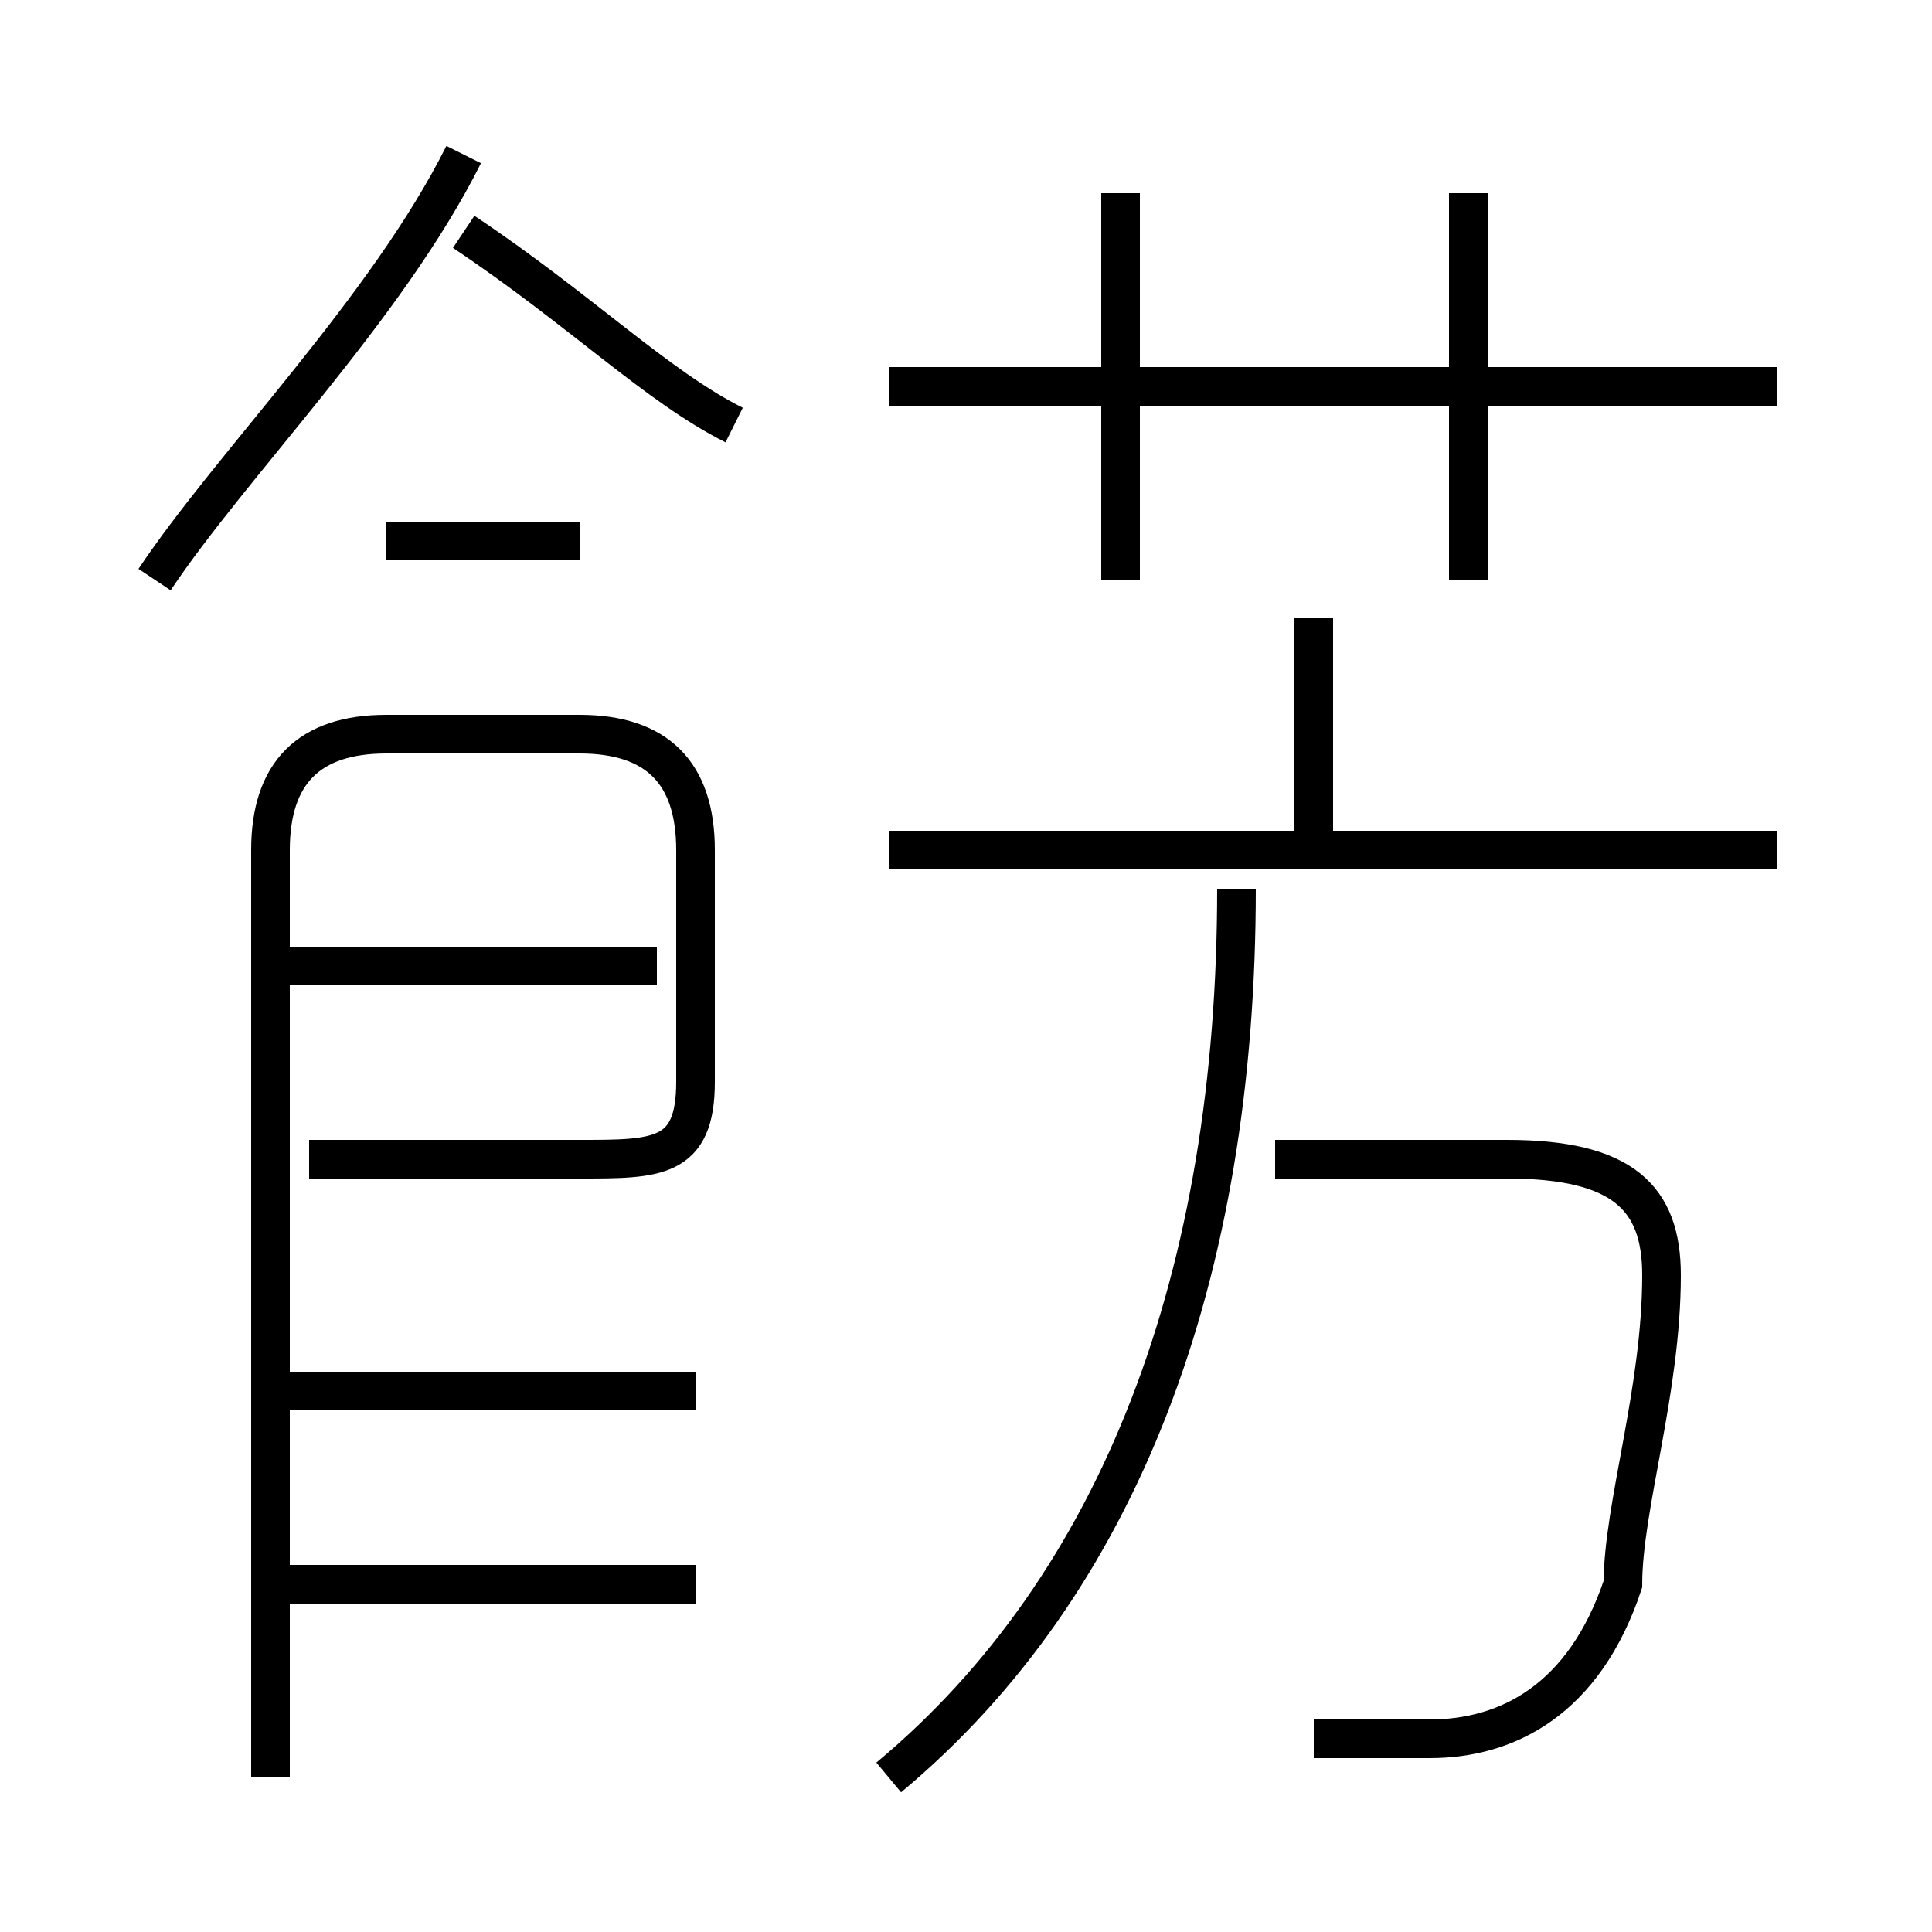 <?xml version='1.0' encoding='utf8'?>
<svg viewBox="0.0 -6.0 50.0 50.0" version="1.1" xmlns="http://www.w3.org/2000/svg">
<rect x="0.0" y="-6.0" width="50.0" height="50.0" fill="#808080" stroke="none"/>
<rect x="-1000" y="-1000" width="2000" height="2000" stroke="white" fill="white"/>
<g style="fill:white;stroke:#000000;  stroke-width:1">
<path d="M 7 2 L 7 -22 C 7 -24 8 -25 10 -25 L 15 -25 C 17 -25 18 -24 18 -22 L 18 -16 C 18 -14 17 -14 15 -14 L 8 -14 M 18 -3 L 7 -3 M 18 -8 L 7 -8 M 17 -19 L 7 -19 M 23 2 C 29 -3 32 -11 32 -21 M 4 -29 C 6 -32 10 -36 12 -40 M 15 -30 L 10 -30 M 34 1 C 34 1 36 1 37 1 C 39 1 41 0 42 -3 C 42 -5 43 -8 43 -11 C 43 -13 42 -14 39 -14 L 33 -14 M 19 -33 C 17 -34 15 -36 12 -38 M 46 -22 L 23 -22 M 34 -22 L 34 -28 M 29 -29 L 29 -39 M 46 -34 L 23 -34 M 38 -29 L 38 -39" transform="translate(0.0 38.0)" />
</g>
</svg>